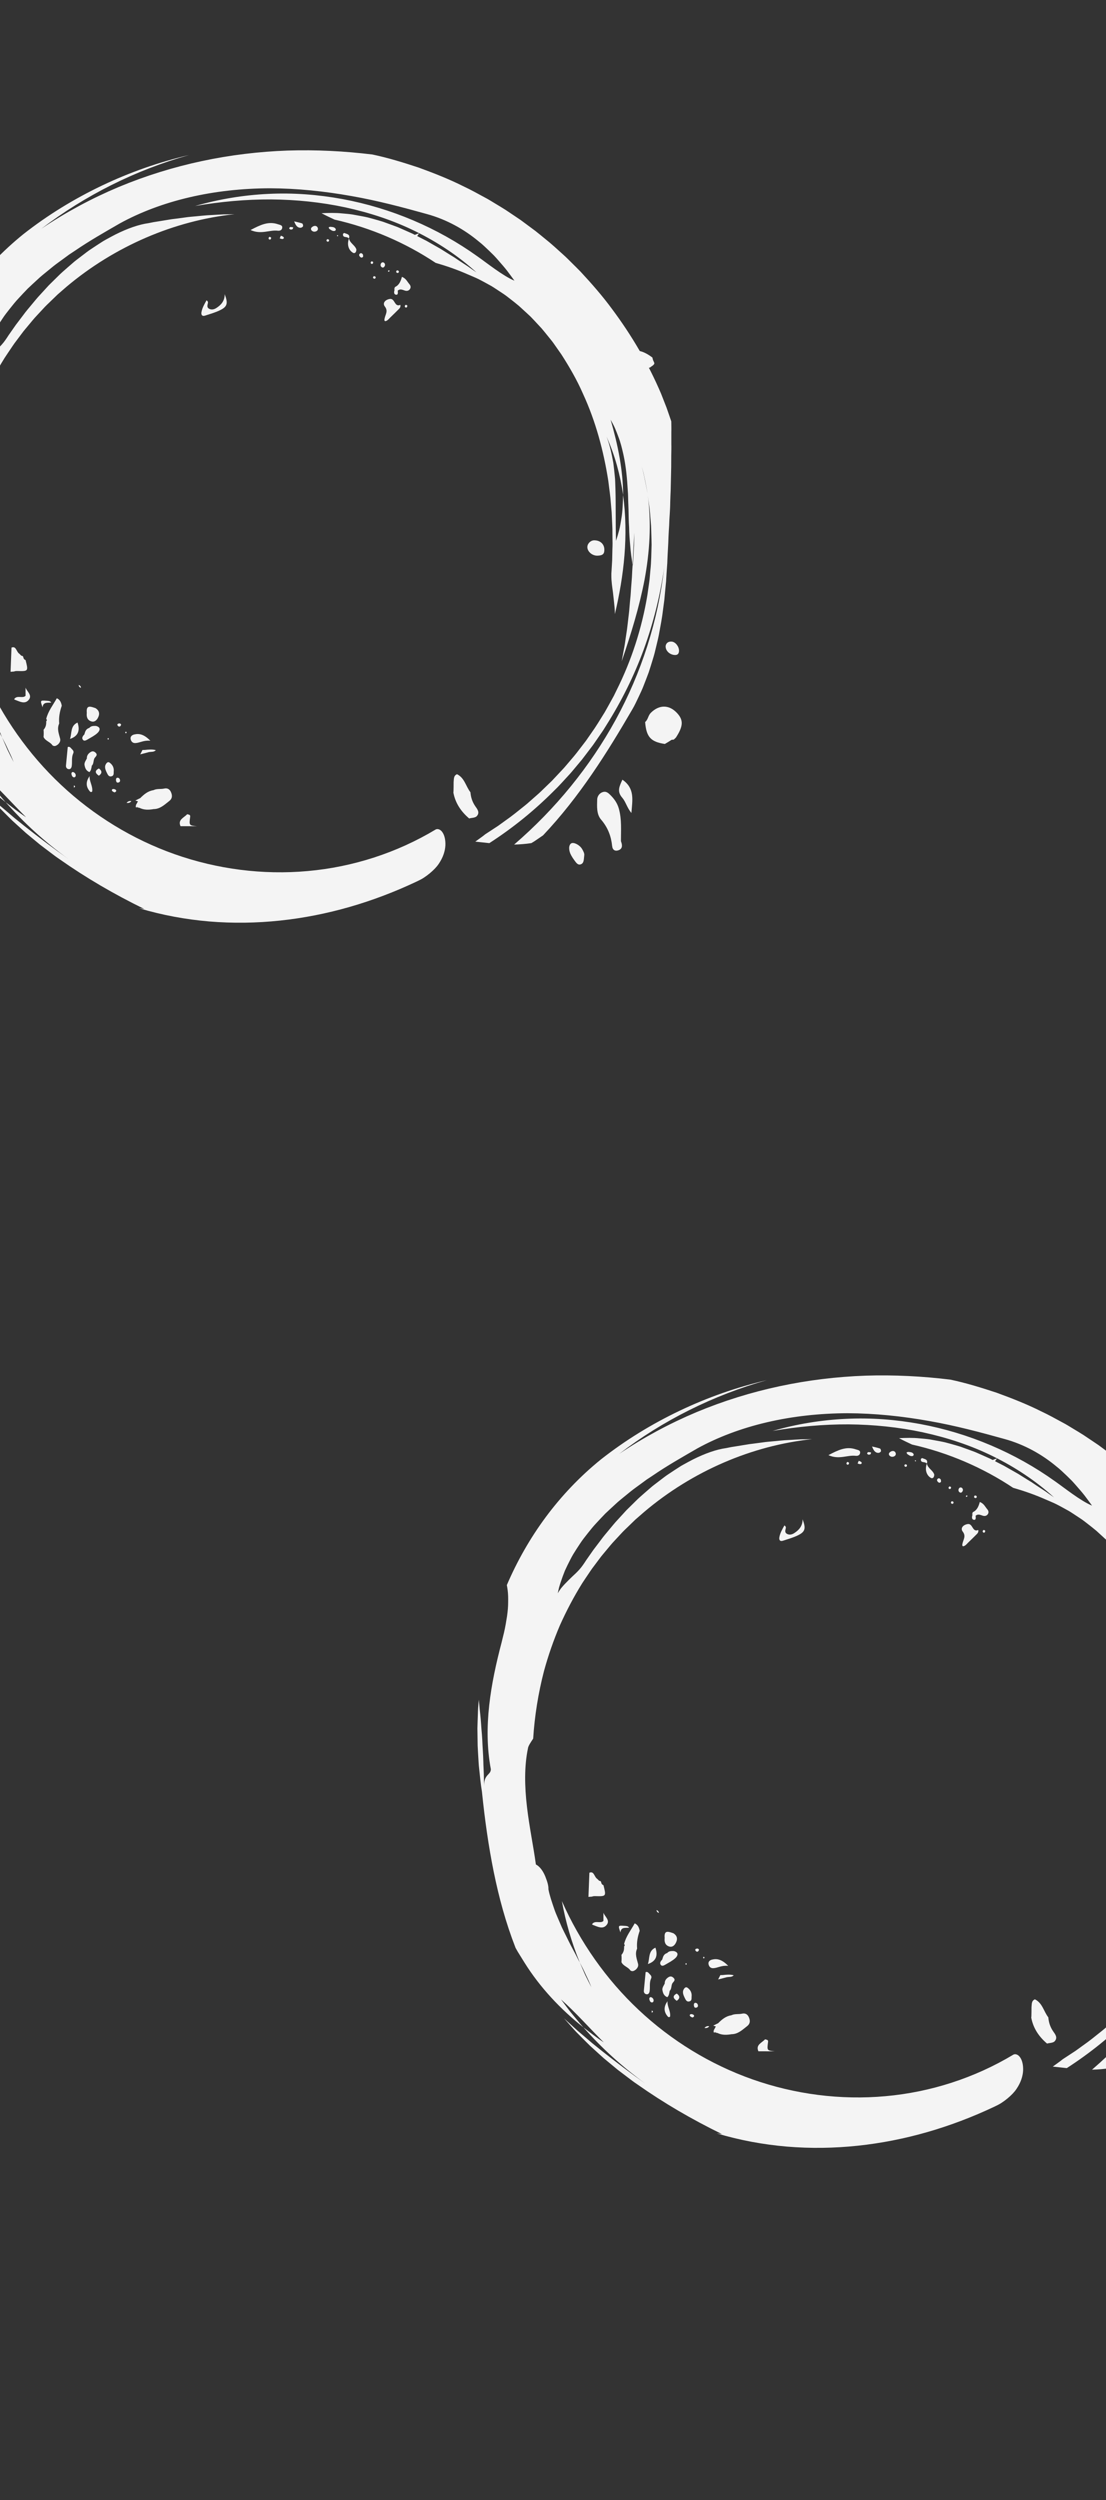 <?xml version="1.0" encoding="utf-8"?>
<!-- Generator: Adobe Illustrator 23.0.3, SVG Export Plug-In . SVG Version: 6.00 Build 0)  -->
<svg version="1.1" id="Laag_1" xmlns="http://www.w3.org/2000/svg" xmlns:xlink="http://www.w3.org/1999/xlink" x="0px" y="0px"
	 viewBox="0 0 400 904" style="enable-background:new 0 0 400 904;" xml:space="preserve">
<rect x="0" y="0" width="400" height="904" fill="#333333" stroke="none"/>
<style type="text/css">
	.st0{fill:#F4F4F4;}
</style>
<path class="st0" d="M163.97,286.6c0.72,3.84,2.78,6.87,5.71,9.36c0.85-0.26,1.8-0.17,2.59-0.68c1.52-1.42,0.29-2.76-0.4-3.78
	c-1.07-1.57-1.58-3.2-1.73-5.02c-1.67-2.13-2.11-5.19-4.86-6.53c-1.31,0.57-1.09,1.79-1.22,2.86c-0.02,1.08,0.01,2.17-0.04,3.25
	C164,286.24,163.99,286.42,163.97,286.6z"/>
<path class="st0" d="M230.77,126.85c-0.28,0.24,1.62,1.3,1.35,1.54c-0.23,0.28-0.47,0.57-0.7,0.85c-0.33,1.34,0.31,2.44,0.89,3.56
	c0.91,0.34,1.84,0.29,2.77,0.11c0.53-0.51,1.41-0.8,1.59-1.53c-0.27-0.96-0.45-0.68-0.71-2.08
	C234.72,128.34,232.65,127.02,230.77,126.85z"/>
<path class="st0" d="M81.26,106.37c0.05,2.33-1.22,3.88-3.07,5.04c-0.8,0.5-1.73,0.71-2.6,0.22c-0.88-0.5-0.54-1.32-0.39-2.09
	c0.08-0.41-0.14-0.73-0.51-0.94c-0.76,1.37-1.57,2.74-1.83,4.3c-0.15,0.9,0.2,1.59,1.3,1.23c1.74-0.57,3.52-1.07,5.17-1.84
	C82.24,110.95,82.56,109.75,81.26,106.37z"/>
<path class="st0" d="M233.32,261.09c0.43,5.4,2.02,7.16,7.13,7.93c0.83-0.49,1.66-0.97,2.46-1.51c0.25-0.03,0.51-0.04,0.76-0.06
	c0.29-0.25,0.55-0.52,0.82-0.79l0-0.01c2.67-4.13,2.74-6.32,0.3-8.89c-2.88-3.04-6.45-2.95-9.42,0
	C234.38,258.76,234.38,260.23,233.32,261.09z"/>
<path class="st0" d="M20.55,252.49c-1.36,2.45-3.17,4.68-3.84,7.49c0.21,0.18,0.28,0.36,0.21,0.54c-0.07,0.18-0.14,0.27-0.21,0.27
	c0.07,1.15-0.15,2.2-0.95,3.08c0.07,0.88,0.07,1.76-0.01,2.63c0.66,1.46,2.41,1.74,3.23,3.02c0.79,0.55,1.41,0.09,2.03-0.36
	c0.52-0.55,0.93-1.15,0.76-1.97c-0.45-1.83-1.26-3.64-0.36-5.56c-0.2-2.22,0.19-4.35,0.93-6.43
	C22.13,254.04,21.74,253.01,20.55,252.49z"/>
<path class="st0" d="M3.82,242.92c0.43-0.03,0.85-0.06,1.28-0.1c0.36-0.15,0.72-0.19,1.12-0.18c4.06,0.11,4.06,0.1,3.02-4l0.05,0.07
	c-0.5-0.18-0.78-0.53-0.86-1.04c-0.06-0.39-0.32-0.55-0.69-0.56c-0.31-0.23-0.55-0.58-0.85-0.79c-0.97-0.69-1.08-2.87-2.73-2.14"/>
<path class="st0" d="M49.89,289.77c-0.26,0.47-0.51,0.95-0.77,1.42c0.24,0.28,0.51,0.53,0.8,0.75l0.25,0.17l0.3,0
	c1.64,0.59,3.39-0.06,5.03,0.46c2.41,0.01,3.98-1.59,5.71-2.92c1.16-0.89,1.13-2.01,0.66-3.14c-0.43-1.04-1.24-1.66-2.48-1.37
	c-1.27,0.29-2.63-0.03-3.85,0.57c-0.21,0.55-0.14,1.21,0.3,1.45c2.6,1.39,0.8,1.75-0.49,2.24c-0.78,0.23-1.55,0.53-2.38,0.61
	c-1.08,0.08-1.03-1.86-2.36-1.33l-0.02-0.04C50.47,289.08,49.85,289.21,49.89,289.77z"/>
<path class="st0" d="M71.2,298.76c-2.86-0.3-2.83-0.29-2.41-3.49c0.09-0.7-0.6-0.72-1.1-0.85c-1.14,1.26-3.48,1.97-2.4,4.33"/>
<path class="st0" d="M55.51,290.37c1.8-0.3,2.63-1.79,3.86-3.21c-1.81,0.56-3.07,0.14-3.81-1.45c-2.06,0.3-3.53,1.56-4.92,2.97
	c0.22,0.27,0.68,0.6,0.63,0.82c-0.4,1.8,0.72,1.73,1.9,1.63C53.76,290.31,54.15,288.85,55.51,290.37z"/>
<path class="st0" d="M23.86,276.81c-0.09,0.68,0.36,1.33,1.13,1.33c0.54,0,0.86-0.51,0.95-1.09c0.24-1.55-0.16-3.17,0.56-4.67
	c0.26-0.54-0.02-1.05-0.42-1.41c-0.45-0.41-0.81-1.17-1.58-0.85"/>
<path class="st0" d="M31.39,257.77c-0.16,1.42,0.16,2.64,1.67,3.1c1.01,0.31,1.79-0.32,2.26-1.13c0.82-1.41,0.74-2.73-0.79-3.68
	C32.87,255.51,31.08,254.71,31.39,257.77z"/>
<path class="st0" d="M54.38,267.85c-2.22-2.24-3.93-2.73-5.85-2.26c-0.75,0.18-1.5,0.72-1.27,1.72c0.19,0.85,0.75,1.43,1.69,1.39
	C50.56,268.63,51.93,267.61,54.38,267.85z"/>
<path class="st0" d="M30.56,265.5c-0.56,0.58-1.13,1.29-0.57,2.02c0.47,0.61,1.22,0.14,1.75-0.17c1.22-0.72,2.54-1.37,3.55-2.33
	c0.9-0.86,1.26-2.06-0.58-2.52c-0.69,0.57-1.72,0-2.38,0.7l0,0C33.6,265.4,30.67,264.37,30.56,265.5z"/>
<path class="st0" d="M25.31,267.2c2.96-0.99,3.71-3.01,2.73-5.93C25.36,262.48,26.06,265.14,25.31,267.2z"/>
<path class="st0" d="M41.15,278.72c0.05-1.28-0.52-2.25-1.53-2.97c-0.37-0.27-0.77-0.14-1.03,0.15c-1.05,1.21-0.49,2.41,0.09,3.61
	c0.35,0.73,0.73,1.48,1.69,1.19C41.38,280.4,41.03,279.44,41.15,278.72z"/>
<path class="st0" d="M9.24,248.65c0,0.92,0,1.84,0,2.94c-1.03,1.13-3.11-0.39-4.13,1.25c0.11,0.07,0.2,0.17,0.32,0.21
	c1.67,0.6,3.55,1.75,4.98,0C11.76,251.37,9.77,250.09,9.24,248.65z"/>
<path class="st0" d="M30.55,276.49c0.18,1.18,0.56,2.22,1.79,2.7c0.67-0.63,0.7-1.51,0.87-2.33c0.28-1.48,0.97-3.25-1.81-2.58
	C31.05,274.99,30.52,275.63,30.55,276.49z"/>
<path class="st0" d="M31.41,274.29c1.92-0.06,1.64,1.42,1.81,2.58c0.82-0.81,0.43-2.11,1.1-2.9c0.6-0.69,1.02-1.15,0.15-1.89
	c-0.78-0.67-1.43-0.39-2.1,0.15C31.71,272.76,31.37,273.44,31.41,274.29z"/>
<path class="st0" d="M32.41,280.63c-1.33,1.88-1.49,3.74,0.12,5.57c0.28,0.28,0.55,0.27,0.82-0.01
	C33.61,284.23,32.27,282.55,32.41,280.63z"/>
<path class="st0" d="M52.35,271.18c-0.27,0-0.55,0.01-0.82,0.01c-0.27,0.53-0.54,1.06-0.81,1.59c1.06-0.28,2.13-0.55,3.19-0.83
	c0.84-0.15,1.78,0.06,2.45-0.7C55.02,270.89,53.69,271.03,52.35,271.18z"/>
<path class="st0" d="M15.39,255.77c0.22-2.08,1.87-1.56,3.14-1.72c-0.39-0.64-1.02-0.61-1.67-0.66
	C14.5,253.22,14.5,253.2,15.39,255.77z"/>
<path class="st0" d="M30.56,265.5c0.51-0.08,1.03-0.13,1.54-0.25c1.9-0.46,0.9-1.28,0.24-2.05
	C31.16,263.52,30.77,264.44,30.56,265.5z"/>
<path class="st0" d="M35.75,280.5c1.25-0.87,1.21-1.75,0.01-2.63C34.08,278.74,34.49,279.62,35.75,280.5z"/>
<path class="st0" d="M25.82,279.8c0.1,0.52,0.25,1.09,0.79,1.26c0.4,0.13,0.76-0.18,0.78-0.63c0.02-0.58-0.34-1.02-0.83-1.22
	C26.17,279.05,25.84,279.3,25.82,279.8z"/>
<path class="st0" d="M55.51,292.58c-1.59-1.09-3.33-0.59-5.03-0.46C52.1,292.94,53.79,292.86,55.51,292.58z"/>
<path class="st0" d="M41.94,282.12c0.1,0.37,0.09,0.99,0.84,0.86c0.39-0.07,0.69-0.37,0.65-0.78c-0.06-0.54-0.38-0.99-0.95-0.98
	C42.07,281.22,41.92,281.63,41.94,282.12z"/>
<path class="st0" d="M42.52,262.33c0.26,0.35,0.59,0.57,0.98,0.26c0.17-0.13,0.35-0.52,0.27-0.65c-0.22-0.37-0.62-0.43-1.02-0.26
	C42.43,261.81,42.36,262.03,42.52,262.33z"/>
<path class="st0" d="M32.33,263.2c0.88,0.06,1.77,0.17,2.38-0.7C33.85,262.49,32.97,262.42,32.33,263.2z"/>
<path class="st0" d="M45.77,290.3c0.69,0.13,1.3,0,1.73-0.61C46.79,289.52,46.24,289.79,45.77,290.3z"/>
<path class="st0" d="M38.9,267.14c0.04,0.1,0.07,0.26,0.13,0.28c0.24,0.06,0.36-0.09,0.29-0.39c-0.02-0.07-0.19-0.16-0.25-0.14
	C39,266.92,38.96,267.05,38.9,267.14z"/>
<path class="st0" d="M49.89,289.77c0.4-0.27,0.71-0.61,0.72-1.13c-0.55,0.28-1.1,0.55-1.66,0.83
	C49.27,289.57,49.58,289.67,49.89,289.77z"/>
<path class="st0" d="M45.43,264.58c-0.04,0.1-0.14,0.22-0.12,0.31c0.08,0.33,0.27,0.37,0.45,0.09c0.05-0.07,0-0.24-0.06-0.33
	C45.66,264.59,45.52,264.6,45.43,264.58z"/>
<path class="st0" d="M28.42,247.68c0.07,0.53,0.35,0.88,0.86,1.04C29.26,248.16,28.94,247.84,28.42,247.68z"/>
<path class="st0" d="M49.92,291.95c-0.27-0.25-0.53-0.5-0.8-0.75c-0.02,0.23-0.03,0.47-0.03,0.7
	C49.37,291.91,49.65,291.93,49.92,291.95z"/>
<path class="st0" d="M26.71,284.79c0.6-0.27,0.56-0.53,0-0.8C26.72,284.25,26.71,284.52,26.71,284.79z"/>
<path class="st0" d="M41.39,286.53c0.55-0.15,0.78-0.5,0.56-0.83c-0.16-0.25-0.62-0.4-0.95-0.4c-0.39,0-0.73,0.31-0.43,0.72
	C40.77,286.27,41.16,286.39,41.39,286.53z"/>
<path class="st0" d="M55.51,290.37c0.21-0.57,0.85-1.17,0.47-1.73c-0.58-0.85-0.98,0.19-1.48,0.3c-1.3,0.29-1.52,1.08-1.33,2.19
	C53.94,290.88,54.73,290.63,55.51,290.37z"/>
<path class="st0" d="M90.61,83.18c3.55-1.86,6.47-3.29,9.95-2.08c0.69,0.24,1.75,0.29,1.48,1.44c-0.17,0.73-0.89,0.97-1.59,0.88
	C97.46,83.06,94.46,84.92,90.61,83.18"/>
<path class="st0" d="M139.08,115.24c0.24-1.45,1.42-2.72,0.11-4.4c-0.95-1.22,0.11-2.48,1.79-2.74c1.91-0.3,1.62,3.09,3.81,2.14
	c0.15,0.57-0.07,1.05-0.45,1.43c-1.09,1.1-2.21,2.18-3.32,3.26C140.32,114.72,139.8,115.64,139.08,115.24z"/>
<path class="st0" d="M142.87,103.78c1.53-0.7,2.08-2.17,2.49-3.67c1.5,0.58,1.94,1.77,2.7,2.64c0.46,0.53,0.63,1.19,0.17,1.82
	c-0.44,0.6-1.09,0.72-1.78,0.51c-0.88-0.27-1.74-0.76-2.61,0.02c-0.5,0.58-0.9,0.6-1.15-0.21l0,0
	C142.77,104.53,142.82,104.15,142.87,103.78z"/>
<path class="st0" d="M126.22,86.21c0.29,1.69,2.06,2.37,2.62,3.85c0.12,0.3-0.01,0.78-0.18,1.09c-0.19,0.34-0.61,0.48-0.99,0.26
	c-1.67-0.97-2.26-3.13-1.43-5.21L126.22,86.21z"/>
<path class="st0" d="M145.88,86.59c1.96-0.35,3.54-1.58,5.69-2.23C149.8,87.13,148.91,87.48,145.88,86.59z"/>
<path class="st0" d="M106.39,80.05c0.97,0.24,1.96,0.42,2.89,0.75c0.21,0.07,0.41,0.71,0.32,0.99c-0.08,0.26-0.55,0.56-0.86,0.57
	C107.41,82.4,106.87,81.27,106.39,80.05z"/>
<path class="st0" d="M112.6,83.22c-0.32-0.59,0.01-0.96,0.45-1.25c0.6-0.4,1.32-0.41,1.72,0.13c0.39,0.54,0.27,1.27-0.48,1.56
	C113.67,83.9,113.05,83.79,112.6,83.22z"/>
<path class="st0" d="M118.85,82.21c0.34-0.12,0.47-0.21,0.58-0.2c0.75,0.08,1.59,0.02,2.01,0.84c0.07,0.13-0.1,0.55-0.25,0.6
	c-0.83,0.3-1.43-0.26-2.06-0.67C119.04,82.73,119.02,82.58,118.85,82.21z"/>
<path class="st0" d="M126.23,86.2c-0.11-0.06-0.23-0.11-0.33-0.19c-0.58-0.52-2,0.06-1.85-1.39c0.02-0.15,0.41-0.42,0.51-0.37
	c0.85,0.39,2.16,0.42,1.65,1.96L126.23,86.2z"/>
<path class="st0" d="M137.79,96.36c-0.22-0.35-0.23-0.89,0.16-1.3c0.29-0.3,0.77-0.26,1.06,0.07c0.4,0.47,0.27,1.01-0.11,1.41
	C138.62,96.85,138.21,96.86,137.79,96.36z"/>
<path class="st0" d="M131.25,92c0.01,0.21,0.19,0.68,0.02,0.88c-0.42,0.51-0.89,0.23-1.21-0.21c-0.25-0.33-0.22-0.73,0.12-0.98
	C130.53,91.43,130.88,91.53,131.25,92z"/>
<path class="st0" d="M142.69,104.89c0.38,0.07,0.76,0.14,1.15,0.21c0.07,0.6,0.18,1.51-0.49,1.48
	C142.44,106.55,142.41,105.66,142.69,104.89z"/>
<path class="st0" d="M143.52,97.76c0.21,0.05,0.52,0.03,0.62,0.17c0.26,0.36,0.09,0.71-0.32,0.79c-0.16,0.03-0.48-0.19-0.55-0.36
	C143.22,98.2,143.43,97.96,143.52,97.76z"/>
<path class="st0" d="M134.97,94.73c-0.05,0.2-0.03,0.5-0.16,0.59c-0.35,0.24-0.68,0.09-0.76-0.3c-0.03-0.15,0.18-0.46,0.35-0.52
	C134.54,94.44,134.77,94.64,134.97,94.73z"/>
<path class="st0" d="M135.1,99.89c0.21,0.02,0.51-0.03,0.61,0.09c0.29,0.34,0.16,0.69-0.24,0.81c-0.15,0.05-0.47-0.15-0.55-0.32
	C134.86,100.34,135.03,100.09,135.1,99.89z"/>
<path class="st0" d="M106.05,82.21c-0.1,0.28-0.11,0.59-0.24,0.65c-0.45,0.22-0.94,0.25-1.21-0.28c-0.04-0.08,0.23-0.47,0.39-0.49
	C105.33,82.06,105.68,82.17,106.05,82.21z"/>
<path class="st0" d="M147.32,110.48c-0.05,0.21-0.03,0.51-0.16,0.61c-0.36,0.26-0.69,0.09-0.77-0.32c-0.03-0.16,0.18-0.47,0.35-0.54
	C146.89,110.18,147.13,110.39,147.32,110.48z"/>
<path class="st0" d="M98.09,85.95c-0.07,0.2-0.08,0.51-0.22,0.59c-0.37,0.21-0.7,0.04-0.74-0.38c-0.02-0.17,0.21-0.48,0.38-0.52
	C97.67,85.61,97.89,85.84,98.09,85.95z"/>
<path class="st0" d="M101.58,85.22c0.25,0.12,0.64,0.21,0.9,0.45c0.37,0.35,0.11,0.7-0.27,0.76c-0.33,0.05-0.7-0.14-1.05-0.23
	C101.25,86,101.34,85.79,101.58,85.22z"/>
<path class="st0" d="M119,86.67c-0.02,0.2,0.03,0.49-0.09,0.58c-0.34,0.28-0.68,0.15-0.83-0.23c-0.05-0.12,0.14-0.47,0.28-0.52
	C118.54,86.46,118.78,86.61,119,86.67z"/>
<path class="st0" d="M139.08,115.24c0.62-0.26,1.22-0.67,1.95-0.31c-0.35,0.33-0.65,0.72-1.05,0.96
	C139.24,116.34,138.87,116.15,139.08,115.24z"/>
<path class="st0" d="M122.32,85.22c-0.07,0.08-0.15,0.25-0.19,0.23c-0.11-0.03-0.2-0.13-0.29-0.21c0.07-0.08,0.16-0.25,0.19-0.23
	C122.13,85.05,122.22,85.15,122.32,85.22z"/>
<path class="st0" d="M140.91,97.92c-0.06,0.09-0.1,0.24-0.18,0.28c-0.33,0.13-0.47,0-0.34-0.31c0.03-0.08,0.2-0.14,0.31-0.15
	C140.76,97.74,140.83,97.86,140.91,97.92z"/>
<path class="st0" d="M142.87,103.78c-0.06,0.37-0.12,0.75-0.18,1.12C142.53,104.49,142.59,104.12,142.87,103.78z"/>
<path class="st0" d="M224.57,304.18c-0.01-3.93,0.33-7.87-0.75-11.75c-0.56-2.01-1.64-3.53-3.07-4.95
	c-0.81-0.81-1.57-1.44-2.74-1.07c-1.28,0.41-2,1.57-2.03,2.7c-0.06,2.49-0.28,5.29,1.4,7.25c2.43,2.82,3.64,5.96,4.01,9.55
	C221.8,304.11,224.33,306.25,224.57,304.18z"/>
<path class="st0" d="M211.3,309.32c0.12-0.68-0.31-1.52-0.78-2.32c-0.88-1.49-3.04-2.58-3.94-2.03c-0.98,0.6-0.98,2.62,0.01,4.35
	c0.33,0.58,0.68,1.15,1.08,1.68c0.64,0.83,1.28,2.03,2.5,1.49C211.25,312.01,211.12,310.68,211.3,309.32z"/>
<path class="st0" d="M218.57,198.62c-0.06-1.95-1.58-3.28-3.72-3.24c-1.33,0.02-2.53,1.31-2.42,2.62c0.13,1.61,1.87,3,3.68,2.93
	C218.01,200.87,218.63,200.29,218.57,198.62z"/>
<path class="st0" d="M240.74,233.54c-0.13,1.6,1.24,3.03,2.96,3.28c1.09,0.16,1.81-0.19,1.87-1.38c0.09-1.56-1.24-3.32-2.64-3.44
	C241.72,231.91,240.95,232.48,240.74,233.54z"/>
<path class="st0" d="M224.57,304.18c-0.48,0.18-1.18,0.67-1.39,0.5c-1.94-1.47-1.63,0.18-1.78,1.22c0.12,1.56,1.17,2,2.38,1.52
	C225.29,306.8,225.05,305.45,224.57,304.18z"/>
<path class="st0" d="M228.36,293.98c0.31-4.53,1.39-8.83-3.26-12.05c-1.06,2.36-2.07,4.22-0.07,6.51
	C226.33,289.94,226.77,292.1,228.36,293.98z"/>
<path id="XMLID_47_" class="st0" d="M240.22,205.2c-2.22,19.35-8.25,38.05-17.52,55.01c-9.3,16.96-21.73,32.24-36.76,45.19
	c2.06-0.06,4.12-0.21,6.23-0.53c0.36-0.22,0.73-0.43,1.09-0.66l1.05-0.71c0.7-0.48,1.4-0.96,2.1-1.44
	c6.58-6.96,12.39-14.45,17.66-22.12c5.28-7.68,10.02-15.53,14.61-23.42c0.84-1.41,1.51-2.9,2.22-4.37c0.69-1.48,1.41-2.94,1.97-4.46
	c0.59-1.51,1.17-3.01,1.73-4.52c0.51-1.52,0.97-3.06,1.44-4.58c0.23-0.76,0.47-1.52,0.67-2.29c0.19-0.77,0.38-1.54,0.56-2.31
	c0.36-1.54,0.76-3.05,1.05-4.59c0.56-3.07,1.16-6.1,1.5-9.13c0.1-0.75,0.2-1.51,0.3-2.26l0.15-1.12l0.1-1.13
	c0.14-1.49,0.28-2.98,0.42-4.45l0.11-1.1l0.06-1.1c0.05-0.73,0.09-1.46,0.14-2.19c0.05-0.73,0.1-1.45,0.15-2.17l0.08-1.08l0.04-1.08
	c0.1-2.87,0.34-5.69,0.4-8.47c0.06-1.39,0.15-2.77,0.24-4.15c0.04-1.37,0.11-2.73,0.21-4.09l0.12-2.13
	c0.04-0.71,0.04-1.42,0.06-2.13c0.04-1.42,0.09-2.84,0.16-4.26c0.07-2.86,0.13-5.7,0.19-8.48c0-1.4,0-2.8,0.02-4.2
	c0.02-1.4,0.07-2.79,0.03-4.16c-0.01-1.37-0.01-2.74,0-4.11c0-0.68,0.03-1.37,0.01-2.04c-0.01-0.67-0.02-1.34-0.03-2
	c-0.58-1.68-1.14-3.37-1.74-5.03c-0.64-1.65-1.29-3.29-1.93-4.93c-4.65-10.95-10.68-21.19-17.74-30.65
	c-3.49-4.76-7.39-9.2-11.39-13.51c-1.02-1.06-2.08-2.08-3.12-3.12c-1.05-1.03-2.06-2.09-3.17-3.06c-2.18-1.97-4.33-3.97-6.64-5.79
	c-1.14-0.92-2.26-1.87-3.42-2.77l-3.53-2.62l-1.77-1.31l-1.82-1.23l-3.64-2.44c-1.23-0.79-2.49-1.53-3.74-2.29
	c-1.25-0.75-2.48-1.54-3.78-2.21c-2.57-1.39-5.11-2.82-7.76-4.05c-5.21-2.62-10.65-4.74-16.11-6.74
	c-5.52-1.83-11.09-3.55-16.78-4.75c-10.08-1.23-20.34-1.76-30.67-1.43c-10.33,0.37-20.72,1.61-30.98,3.8
	c-10.26,2.18-20.4,5.32-30.17,9.4c-9.75,4.1-19.14,9.15-27.95,15.09C22.9,76.66,31.4,71.37,40.33,66.9
	c8.93-4.47,18.33-8.11,28.04-10.84c-10.85,2.53-21.42,6.24-31.48,11.04C26.83,71.9,17.22,77.77,8.38,84.73
	c-7.6,6.15-14.28,13.21-19.96,20.87c-5.68,7.67-10.36,15.94-14.06,24.56c0.25,1.2,0.41,2.5,0.47,3.92c0.03,0.71,0.02,1.44,0.01,2.22
	c0,0.78-0.03,1.6-0.1,2.44c-0.07,0.85-0.17,1.73-0.3,2.65c-0.15,0.91-0.31,1.87-0.48,2.9c-0.18,1.02-0.39,2.07-0.65,3.18
	c-0.25,1.1-0.58,2.24-0.85,3.47c-1.98,7.53-3.63,15.04-4.47,22.68c-0.84,7.63-0.86,15.4,0.59,23.12c0,2.12-2.5,1.73-2.46,6.06
	c-0.06-1.51-0.03-2.99-0.09-4.43c-0.03-1.44-0.15-2.86-0.16-4.24c-0.06-2.77-0.3-5.43-0.39-8c-0.07-1.28-0.17-2.55-0.29-3.79
	c-0.09-1.24-0.16-2.46-0.27-3.67c-0.1-1.21-0.23-2.4-0.37-3.58c-0.09-1.17-0.2-2.33-0.33-3.48c-0.1,1.38-0.25,2.75-0.3,4.14
	c-0.04,1.38-0.09,2.76-0.14,4.15l-0.06,2.07l0.03,2.08c0.02,1.38,0.04,2.77,0.06,4.16c0.05,1.39,0.16,2.78,0.23,4.16
	c0.1,1.39,0.13,2.78,0.31,4.16c0.31,2.78,0.54,5.55,1.01,8.32c1.05,10.33,2.4,19.78,4.27,29.04c1.89,9.24,4.32,18.3,7.89,27.45
	l0.78,1.38c0.26,0.45,0.55,0.9,0.83,1.34c0.55,0.89,1.11,1.79,1.67,2.69c5.56,8.89,12.96,16.77,21.24,23.34
	c-1.4-1.58-2.72-3.24-4.1-4.89c-0.7-0.81-1.34-1.69-2-2.57c-0.65-0.88-1.31-1.76-1.98-2.65c5.2,4.58,10.87,10.98,15.47,15.53
	c-2.56-1.67-4.95-3.57-7.39-5.43c6.73,7.57,13.94,14.18,22.7,20.54c-5.36-3.78-10.64-7.8-15.71-11.78c-1.26-1.01-2.51-2.01-3.74-3
	c-1.21-1.03-2.4-2.05-3.57-3.05c-0.59-0.5-1.18-1-1.76-1.49c-0.56-0.51-1.12-1.02-1.67-1.52c-1.11-1.01-2.2-2-3.26-2.97
	c1.02,1.15,2.04,2.29,3.06,3.43c0.51,0.56,1,1.14,1.54,1.68c0.53,0.54,1.07,1.08,1.6,1.61c1.07,1.07,2.12,2.14,3.19,3.18
	c1.11,1.01,2.21,2.01,3.31,3.01l1.65,1.49l1.71,1.42c1.14,0.94,2.28,1.88,3.41,2.82c1.17,0.89,2.34,1.77,3.51,2.66
	c1.17,0.89,2.33,1.78,3.55,2.59c9.57,6.74,19.64,12.61,30.6,17.97c-0.63-0.09-1.27-0.18-1.89-0.26c8.33,2.49,16.85,4.06,25.4,4.79
	c8.56,0.71,17.14,0.58,25.63-0.32c17-1.8,33.58-6.65,49.34-14.09c0.95-0.45,1.85-0.89,2.65-1.42c0.8-0.53,1.53-1.07,2.19-1.62
	c1.32-1.11,2.4-2.2,3.2-3.39c1.61-2.36,2.29-4.66,2.4-6.62c0.09-1.95-0.31-3.66-1.01-4.7c-0.34-0.53-0.75-0.9-1.19-1.09
	c-0.44-0.18-0.86-0.22-1.29-0.02c-14.06,8.46-30.02,13.59-46.28,15.04c-16.26,1.48-32.79-0.68-48.11-6.08
	c-15.32-5.41-29.4-14.06-41.16-25.12c-11.77-11.05-21.2-24.52-27.77-39.34c1.34,7.37,3.45,14.82,6.47,22.18
	c0.8,1.49,1.55,2.99,2.22,4.5c0.73,1.48,1.4,2.95,1.98,4.46c-0.76-1.5-1.53-2.96-2.24-4.45c-0.66-1.51-1.31-3.01-1.96-4.51
	c-0.56-0.99-1.05-2.05-1.6-3.09c-0.54-1.04-1.09-2.08-1.66-3.12c-0.56-1.05-1.06-2.14-1.6-3.21c-0.53-1.08-1.1-2.15-1.61-3.26
	c-0.48-1.12-0.97-2.23-1.45-3.36c-0.48-1.12-0.97-2.24-1.35-3.41c-0.79-2.33-1.61-4.63-2.07-7.04c0.04-0.5-0.04-1.21-0.25-2.02
	c-0.2-0.81-0.54-1.7-0.89-2.61c-0.74-1.8-1.89-3.54-3.39-4.31c-0.91-6.68-2.41-13.75-3.24-20.98c-0.84-7.2-0.99-14.54,0.38-21.04
	c0.09-0.78,0.91-2.05,1.88-3.48c0.52-8.2,1.83-16.4,3.92-24.47c1.54-5.62,3.45-11.11,5.72-16.44c2.37-5.29,5.06-10.41,8.11-15.3
	c0.78-1.21,1.6-2.39,2.4-3.59c0.41-0.59,0.79-1.2,1.22-1.78l1.29-1.72l1.29-1.72c0.43-0.58,0.86-1.15,1.33-1.69
	c0.92-1.1,1.84-2.2,2.75-3.3c0.45-0.56,0.95-1.07,1.43-1.6l1.46-1.57l1.46-1.57c0.49-0.52,1.02-1,1.53-1.5
	c1.03-0.99,2.05-1.98,3.07-2.97c1.07-0.93,2.15-1.87,3.22-2.8C41.47,89.05,62.98,79.77,84.8,77.46c-1.34,0.02-2.67,0.04-3.99,0.06
	c-1.33,0.05-2.64,0.15-3.97,0.22c-2.66,0.09-5.25,0.44-7.87,0.65c-1.31,0.11-2.58,0.34-3.87,0.49c-0.65,0.08-1.29,0.16-1.93,0.25
	c-0.65,0.07-1.29,0.16-1.92,0.27c-1.28,0.21-2.54,0.41-3.79,0.62c-0.63,0.1-1.27,0.19-1.89,0.3c-0.62,0.12-1.24,0.24-1.86,0.37
	c-3.43,0.47-7.56,1.89-12,4.12c-1.1,0.57-2.24,1.18-3.39,1.82c-0.29,0.16-0.58,0.32-0.87,0.49c-0.28,0.18-0.57,0.36-0.85,0.54
	c-0.57,0.37-1.15,0.74-1.73,1.12c-0.58,0.38-1.16,0.77-1.75,1.16c-0.59,0.39-1.19,0.78-1.76,1.23c-1.15,0.88-2.31,1.77-3.5,2.67
	c-0.29,0.23-0.59,0.46-0.88,0.69c-0.28,0.24-0.57,0.49-0.86,0.74c-0.57,0.5-1.14,0.99-1.72,1.49c-1.14,1.01-2.32,2-3.41,3.11
	c-1.1,1.08-2.22,2.18-3.33,3.28c-1.06,1.15-2.12,2.31-3.18,3.47c-1.08,1.13-2.05,2.38-3.06,3.57c-1,1.21-2.02,2.38-2.93,3.64
	c-0.94,1.23-1.87,2.46-2.79,3.68c-0.87,1.25-1.74,2.49-2.6,3.72c-0.82,1.28-1.58,2.39-2.44,3.35c-0.84,0.96-1.76,1.79-2.66,2.63
	c-0.88,0.86-1.77,1.71-2.66,2.66c-0.45,0.47-0.89,0.98-1.32,1.51c-0.42,0.55-0.81,1.15-1.2,1.8c0.14-0.68,0.29-1.37,0.46-2.06
	c0.19-0.67,0.41-1.35,0.63-2.02c0.45-1.35,0.94-2.71,1.49-4.07c0.6-1.32,1.25-2.65,1.94-3.98c0.35-0.66,0.68-1.34,1.08-1.98
	c0.4-0.64,0.8-1.28,1.21-1.93c0.42-0.64,0.84-1.28,1.26-1.92c0.43-0.64,0.86-1.29,1.34-1.89c0.95-1.23,1.92-2.46,2.92-3.68
	c1-1.22,2.12-2.35,3.2-3.53c0.55-0.58,1.1-1.16,1.66-1.74c0.59-0.55,1.17-1.1,1.76-1.65c0.59-0.55,1.18-1.09,1.78-1.64
	c0.6-0.55,1.18-1.1,1.82-1.61c1.26-1.02,2.51-2.05,3.77-3.08c1.26-1.02,2.61-1.94,3.91-2.91l1.96-1.44l2.03-1.34
	c5.33-3.66,10.91-6.81,16.29-9.92c7.24-3.99,15.83-7.26,25.1-9.42c9.27-2.18,19.21-3.26,29.16-3.29c9.96,0.03,19.92,1.1,29.46,2.8
	c9.57,1.67,18.69,4.11,27.33,6.52c7.16,1.96,13.54,5.55,18.78,9.93c1.35,1.03,2.55,2.24,3.76,3.37c0.59,0.58,1.18,1.16,1.76,1.73
	c0.57,0.59,1.1,1.21,1.63,1.81c1.06,1.22,2.1,2.39,3.05,3.61c0.94,1.24,1.84,2.46,2.7,3.65c-4.14-1.69-10.2-6.58-13.45-8.84
	c-14.38-10.29-31.15-17.41-48.75-20.68c-8.8-1.62-17.8-2.31-26.78-1.87C88.14,70.53,79.2,72,70.56,74.49
	c9.23-1.58,18.4-2.42,27.49-2.38c9.09,0.08,18.09,1,26.86,2.88c8.76,1.9,17.32,4.7,25.33,8.65c8.01,3.93,15.5,8.9,22.1,14.87
	c-1.08-0.73-2.15-1.48-3.2-2.23c-1.09-0.71-2.17-1.42-3.25-2.13l-1.61-1.09l-1.65-1.01c-1.1-0.69-2.19-1.37-3.29-2.06
	c-1.12-0.64-2.24-1.28-3.36-1.91l-1.68-0.96l-1.72-0.88c-1.15-0.59-2.29-1.17-3.43-1.76c-1.17-0.52-2.34-1.04-3.51-1.56l-1.76-0.77
	l-1.79-0.67c-1.2-0.43-2.39-0.87-3.59-1.3c-1.21-0.38-2.43-0.72-3.65-1.06l-1.83-0.49c-0.61-0.16-1.23-0.26-1.85-0.39
	c-1.23-0.24-2.47-0.47-3.7-0.68c-1.24-0.19-2.49-0.28-3.73-0.39c-2.48-0.26-4.98-0.18-7.45-0.07c1.54,0.83,3.11,1.57,4.7,2.31
	c13.22,2.98,25.66,8.38,36.56,15.64c3.93,1.14,7.83,2.48,11.59,4.15c1.07,0.45,2.15,0.91,3.24,1.4c1.08,0.49,2.11,1.08,3.17,1.64
	c0.53,0.29,1.05,0.58,1.58,0.87c0.53,0.29,1.06,0.59,1.56,0.93c1.02,0.66,2.04,1.33,3.07,2.02c1.04,0.67,2.01,1.44,2.99,2.21
	c0.98,0.77,1.98,1.54,2.94,2.36c0.93,0.85,1.87,1.71,2.81,2.57c0.47,0.44,0.94,0.87,1.41,1.31c0.44,0.47,0.88,0.93,1.33,1.4
	c0.88,0.95,1.76,1.9,2.65,2.85c0.84,0.99,1.66,2.02,2.49,3.04c0.41,0.51,0.83,1.03,1.24,1.54c0.41,0.52,0.78,1.07,1.16,1.61
	c0.76,1.08,1.53,2.17,2.29,3.27c2.88,4.5,5.61,9.19,7.79,14.2c4.58,9.92,7.46,20.69,9.15,31.53c0.31,2.73,0.76,5.44,0.93,8.18
	l0.18,2.05c0.07,0.68,0.13,1.36,0.14,2.05l0.19,4.1c0.05,0.68,0.04,1.36,0.04,2.04l0.02,2.05l0.03,2.04
	c0.01,0.68-0.03,1.36-0.05,2.04c-0.03,1.36-0.06,2.72-0.09,4.07c-0.08,1.36-0.16,2.71-0.24,4.06c-0.05,0.44-0.06,0.92-0.05,1.42
	c0,0.5,0,1.03,0.04,1.59c0.07,1.12,0.22,2.35,0.41,3.67c0.2,1.32,0.31,2.72,0.49,4.19c0.08,0.74,0.15,1.49,0.23,2.25
	c0.07,0.76,0.07,1.52,0.1,2.3c1.66-7.01,2.89-14.11,3.47-21.32c0.57-7.2,0.49-14.5-0.51-21.74c-0.09,2.96-0.14,5.83-0.63,8.61
	c-0.23,1.39-0.42,2.75-0.77,4.08c-0.35,1.33-0.73,2.63-1.15,3.89c-0.2-6.66-0.03-12.7-0.21-18.86l-0.08-2.31l-0.05-1.16l-0.11-1.15
	c-0.15-1.54-0.32-3.1-0.52-4.67c-0.56-3.11-1.21-6.31-2.43-9.49c3.01,6.73,4.94,13.85,5.97,21.05c-0.02-8.85-1.88-18.15-4.53-27.22
	c0.56,1.01,1.13,2.02,1.58,3.06c0.45,1.05,0.86,2.1,1.25,3.16c0.82,2.11,1.33,4.29,1.82,6.46c0.95,4.35,1.33,8.76,1.58,13.14
	c0.1,1.09,0.09,2.19,0.13,3.29c0.03,1.1,0.07,2.19,0.12,3.28c0.05,2.19,0.06,4.39,0.22,6.58c0.03,2.21,0.2,4.42,0.41,6.67
	c0.08,1.12,0.19,2.26,0.34,3.41c0.17,1.15,0.33,2.31,0.5,3.48c0.2-3.89,0.4-7.81,0.6-11.67c-0.04,1.99,0.02,3.98-0.14,5.96
	l-0.17,2.98c-0.03,0.5-0.05,0.99-0.09,1.49l-0.16,1.48c-0.01-0.07-0.02-0.17-0.03-0.24c-0.1,1.49-0.18,2.98-0.25,4.47
	c-0.12,1.49-0.24,2.97-0.34,4.46c-0.06,0.74-0.07,1.49-0.15,2.23c-0.07,0.74-0.14,1.48-0.22,2.21c-0.07,0.74-0.13,1.48-0.19,2.21
	c-0.06,0.74-0.12,1.48-0.22,2.2c-0.17,1.47-0.34,2.93-0.51,4.37c-0.16,1.46-0.42,2.88-0.62,4.31c-0.1,0.72-0.2,1.43-0.31,2.14
	c-0.1,0.71-0.25,1.4-0.38,2.1c-0.26,1.4-0.51,2.79-0.76,4.16c3.4-9.98,6.37-19.61,8.28-29.57c1.83-9.94,2.55-20.22,1.12-30.73
	l-0.2-1.3l-0.26-1.29l-0.52-2.58c-0.18-0.86-0.34-1.71-0.54-2.56c-0.22-0.84-0.44-1.69-0.67-2.53c0.24,0.85,0.48,1.71,0.72,2.55
	c0.2,0.86,0.38,1.72,0.55,2.57c0.17,0.86,0.34,1.71,0.5,2.57l0.24,1.28l0.17,1.29l0.64,4.51c0.2,1.51,0.29,3.02,0.42,4.54l0.18,2.27
	c0.05,0.76,0.05,1.52,0.08,2.28c0.04,1.52,0.09,3.04,0.11,4.56c-0.1,3.04-0.1,6.09-0.43,9.11l-0.2,2.27l-0.1,1.14l-0.15,1.13
	l-0.64,4.51c-1.99,11.99-5.75,23.66-11.16,34.44l-0.99,2.03l-1.09,1.98c-0.74,1.31-1.44,2.64-2.2,3.94
	c-1.6,2.55-3.12,5.13-4.88,7.57l-1.28,1.84l-0.64,0.92l-0.68,0.89l-2.73,3.55c-0.92,1.17-1.92,2.29-2.87,3.43l-1.45,1.7
	c-0.49,0.56-1.01,1.09-1.52,1.64l-3.05,3.25l-3.2,3.09c-0.54,0.51-1.05,1.05-1.61,1.53l-1.67,1.47c-1.12,0.96-2.19,1.98-3.35,2.9
	c-2.31,1.84-4.58,3.72-7,5.39l-1.78,1.29l-0.89,0.64l-0.92,0.6l-3.68,2.41c-0.57,0.48-1.17,0.91-1.78,1.35
	c-0.6,0.44-1.21,0.88-1.82,1.31c1.73,0.19,3.45,0.37,5.07,0.55c8.39-5.41,16.25-11.76,23.38-18.92c1.83-1.74,3.48-3.66,5.21-5.51
	c0.88-0.91,1.66-1.91,2.48-2.87l2.44-2.92l2.31-3.03c0.75-1.02,1.57-2,2.27-3.06l2.16-3.14c0.35-0.53,0.74-1.04,1.07-1.58l1.01-1.62
	c5.43-8.6,10.01-17.79,13.52-27.38C236.29,225.29,238.78,215.32,240.22,205.2"/>
<path class="st0" d="M372.97,729.6c0.72,3.84,2.78,6.87,5.71,9.36c0.85-0.26,1.8-0.17,2.59-0.68c1.52-1.42,0.29-2.76-0.4-3.78
	c-1.07-1.57-1.58-3.2-1.73-5.02c-1.67-2.13-2.11-5.19-4.86-6.53c-1.31,0.57-1.09,1.79-1.22,2.86c-0.02,1.08,0.01,2.17-0.04,3.25
	C373,729.24,372.99,729.42,372.97,729.6z"/>
<path class="st0" d="M439.77,569.85c-0.28,0.24,1.62,1.3,1.35,1.54c-0.23,0.28-0.47,0.57-0.7,0.85c-0.33,1.34,0.31,2.44,0.89,3.56
	c0.91,0.34,1.84,0.29,2.77,0.11c0.53-0.51,1.41-0.8,1.59-1.53c-0.27-0.96-0.45-0.68-0.71-2.08
	C443.72,571.34,441.65,570.02,439.77,569.85z"/>
<path class="st0" d="M290.26,549.37c0.05,2.33-1.22,3.88-3.07,5.04c-0.8,0.5-1.73,0.71-2.6,0.22c-0.88-0.5-0.54-1.32-0.39-2.09
	c0.08-0.41-0.14-0.73-0.51-0.94c-0.76,1.37-1.57,2.74-1.83,4.3c-0.15,0.9,0.2,1.59,1.3,1.23c1.74-0.57,3.52-1.07,5.17-1.84
	C291.24,553.95,291.56,552.75,290.26,549.37z"/>
<path class="st0" d="M442.32,704.09c0.43,5.4,2.02,7.16,7.13,7.93c0.83-0.49,1.66-0.97,2.46-1.51c0.25-0.03,0.51-0.04,0.76-0.06
	c0.29-0.25,0.55-0.52,0.82-0.79l0-0.01c2.67-4.13,2.74-6.32,0.3-8.89c-2.88-3.04-6.45-2.95-9.42,0
	C443.38,701.76,443.38,703.23,442.32,704.09z"/>
<path class="st0" d="M229.55,695.49c-1.36,2.45-3.17,4.68-3.84,7.49c0.21,0.18,0.28,0.36,0.21,0.54c-0.07,0.18-0.14,0.27-0.21,0.27
	c0.07,1.15-0.15,2.2-0.95,3.08c0.07,0.88,0.07,1.76-0.01,2.63c0.66,1.46,2.41,1.74,3.24,3.02c0.79,0.55,1.41,0.09,2.03-0.36
	c0.52-0.55,0.93-1.15,0.76-1.97c-0.45-1.83-1.26-3.64-0.36-5.56c-0.2-2.22,0.19-4.35,0.93-6.43
	C231.13,697.04,230.74,696.01,229.55,695.49z"/>
<path class="st0" d="M212.82,685.92c0.43-0.03,0.85-0.06,1.28-0.1c0.36-0.15,0.72-0.19,1.12-0.18c4.06,0.11,4.06,0.1,3.02-4
	l0.05,0.07c-0.5-0.18-0.78-0.53-0.86-1.04c-0.06-0.39-0.32-0.55-0.69-0.56c-0.31-0.23-0.55-0.58-0.85-0.79
	c-0.97-0.69-1.08-2.87-2.73-2.14"/>
<path class="st0" d="M258.89,732.77c-0.26,0.47-0.51,0.95-0.77,1.42c0.24,0.28,0.51,0.53,0.8,0.75l0.25,0.17l0.3,0
	c1.64,0.59,3.39-0.06,5.03,0.46c2.41,0.01,3.98-1.59,5.71-2.92c1.16-0.89,1.13-2.01,0.66-3.14c-0.43-1.04-1.24-1.66-2.48-1.37
	c-1.27,0.29-2.63-0.03-3.85,0.57c-0.21,0.55-0.14,1.21,0.3,1.45c2.6,1.39,0.8,1.75-0.49,2.24c-0.78,0.23-1.55,0.53-2.38,0.61
	c-1.08,0.08-1.03-1.86-2.36-1.33l-0.02-0.04C259.47,732.08,258.85,732.21,258.89,732.77z"/>
<path class="st0" d="M280.2,741.76c-2.86-0.3-2.83-0.29-2.41-3.49c0.09-0.7-0.6-0.72-1.1-0.85c-1.14,1.26-3.48,1.97-2.4,4.33"/>
<path class="st0" d="M264.51,733.37c1.8-0.3,2.63-1.79,3.86-3.21c-1.81,0.56-3.07,0.14-3.81-1.45c-2.06,0.3-3.53,1.56-4.92,2.97
	c0.22,0.27,0.68,0.6,0.63,0.82c-0.4,1.8,0.72,1.73,1.9,1.63C262.76,733.31,263.15,731.85,264.51,733.37z"/>
<path class="st0" d="M232.86,719.81c-0.09,0.68,0.36,1.33,1.13,1.33c0.54,0,0.86-0.51,0.95-1.09c0.24-1.55-0.16-3.17,0.56-4.67
	c0.26-0.54-0.02-1.05-0.42-1.41c-0.45-0.41-0.81-1.17-1.58-0.85"/>
<path class="st0" d="M240.39,700.77c-0.16,1.42,0.16,2.64,1.67,3.1c1.01,0.31,1.79-0.32,2.26-1.13c0.82-1.41,0.74-2.73-0.79-3.68
	C241.87,698.51,240.08,697.71,240.39,700.77z"/>
<path class="st0" d="M263.38,710.85c-2.22-2.24-3.93-2.73-5.85-2.26c-0.75,0.18-1.5,0.72-1.27,1.72c0.19,0.85,0.75,1.42,1.69,1.39
	C259.56,711.63,260.93,710.61,263.38,710.85z"/>
<path class="st0" d="M239.56,708.5c-0.56,0.58-1.13,1.29-0.57,2.02c0.47,0.61,1.22,0.14,1.75-0.17c1.22-0.72,2.54-1.37,3.55-2.33
	c0.9-0.86,1.26-2.06-0.58-2.52c-0.69,0.57-1.72,0-2.38,0.7l0,0C242.6,708.4,239.67,707.37,239.56,708.5z"/>
<path class="st0" d="M234.31,710.2c2.96-0.99,3.71-3.01,2.73-5.93C234.36,705.48,235.06,708.14,234.31,710.2z"/>
<path class="st0" d="M250.15,721.72c0.05-1.28-0.52-2.25-1.53-2.97c-0.37-0.27-0.77-0.14-1.03,0.15c-1.05,1.21-0.49,2.41,0.09,3.61
	c0.35,0.73,0.73,1.48,1.69,1.19C250.38,723.4,250.03,722.44,250.15,721.72z"/>
<path class="st0" d="M218.24,691.65c0,0.92,0,1.84,0,2.94c-1.03,1.13-3.11-0.39-4.13,1.25c0.11,0.07,0.2,0.17,0.32,0.21
	c1.67,0.6,3.55,1.75,4.98,0C220.76,694.37,218.77,693.09,218.24,691.65z"/>
<path class="st0" d="M239.55,719.49c0.18,1.18,0.56,2.22,1.79,2.7c0.67-0.63,0.7-1.51,0.87-2.33c0.28-1.48,0.97-3.25-1.81-2.58
	C240.05,717.99,239.52,718.63,239.55,719.49z"/>
<path class="st0" d="M240.41,717.29c1.92-0.06,1.64,1.42,1.81,2.58c0.82-0.8,0.43-2.11,1.1-2.9c0.6-0.69,1.02-1.15,0.15-1.89
	c-0.78-0.67-1.43-0.39-2.1,0.15C240.71,715.76,240.37,716.44,240.41,717.29z"/>
<path class="st0" d="M241.41,723.63c-1.33,1.88-1.49,3.74,0.12,5.57c0.28,0.28,0.55,0.27,0.82-0.01
	C242.61,727.23,241.27,725.55,241.41,723.63z"/>
<path class="st0" d="M261.35,714.18c-0.27,0-0.55,0.01-0.82,0.01c-0.27,0.53-0.54,1.06-0.81,1.59c1.06-0.28,2.12-0.55,3.19-0.83
	c0.84-0.15,1.78,0.06,2.45-0.7C264.02,713.89,262.69,714.03,261.35,714.18z"/>
<path class="st0" d="M224.39,698.77c0.22-2.08,1.87-1.56,3.14-1.72c-0.39-0.64-1.02-0.61-1.67-0.66
	C223.5,696.22,223.5,696.2,224.39,698.77z"/>
<path class="st0" d="M239.56,708.5c0.51-0.08,1.03-0.13,1.54-0.25c1.9-0.46,0.9-1.28,0.24-2.05
	C240.16,706.52,239.77,707.44,239.56,708.5z"/>
<path class="st0" d="M244.75,723.5c1.25-0.87,1.21-1.75,0.01-2.63C243.08,721.74,243.49,722.62,244.75,723.5z"/>
<path class="st0" d="M234.82,722.8c0.1,0.52,0.25,1.09,0.79,1.26c0.4,0.13,0.76-0.18,0.78-0.63c0.02-0.58-0.34-1.02-0.83-1.22
	C235.17,722.05,234.84,722.3,234.82,722.8z"/>
<path class="st0" d="M264.51,735.58c-1.59-1.09-3.33-0.59-5.03-0.46C261.1,735.94,262.79,735.86,264.51,735.58z"/>
<path class="st0" d="M250.94,725.12c0.1,0.37,0.09,0.99,0.84,0.86c0.39-0.07,0.69-0.37,0.65-0.78c-0.06-0.54-0.38-0.99-0.95-0.98
	C251.07,724.22,250.92,724.63,250.94,725.12z"/>
<path class="st0" d="M251.52,705.33c0.26,0.35,0.59,0.57,0.98,0.26c0.17-0.13,0.35-0.52,0.27-0.65c-0.22-0.37-0.62-0.43-1.02-0.26
	C251.43,704.81,251.36,705.03,251.52,705.33z"/>
<path class="st0" d="M241.33,706.2c0.88,0.06,1.77,0.17,2.38-0.7C242.85,705.49,241.97,705.42,241.33,706.2z"/>
<path class="st0" d="M254.77,733.3c0.69,0.13,1.3,0,1.73-0.61C255.79,732.52,255.24,732.79,254.77,733.3z"/>
<path class="st0" d="M247.9,710.14c0.04,0.1,0.07,0.26,0.13,0.28c0.24,0.06,0.36-0.09,0.29-0.39c-0.02-0.07-0.19-0.16-0.25-0.14
	C248,709.92,247.96,710.05,247.9,710.14z"/>
<path class="st0" d="M258.89,732.77c0.4-0.27,0.71-0.61,0.72-1.13c-0.55,0.28-1.1,0.55-1.66,0.83
	C258.27,732.57,258.58,732.67,258.89,732.77z"/>
<path class="st0" d="M254.43,707.58c-0.04,0.1-0.14,0.22-0.12,0.31c0.08,0.33,0.27,0.37,0.45,0.09c0.05-0.07,0-0.24-0.06-0.33
	C254.66,707.59,254.52,707.6,254.43,707.58z"/>
<path class="st0" d="M237.42,690.68c0.07,0.53,0.35,0.88,0.86,1.04C238.26,691.16,237.94,690.84,237.42,690.68z"/>
<path class="st0" d="M258.92,734.95c-0.27-0.25-0.53-0.5-0.8-0.75c-0.02,0.23-0.03,0.47-0.03,0.7
	C258.37,734.91,258.65,734.93,258.92,734.95z"/>
<path class="st0" d="M235.71,727.79c0.6-0.27,0.56-0.53,0-0.8C235.72,727.25,235.71,727.52,235.71,727.79z"/>
<path class="st0" d="M250.39,729.53c0.55-0.15,0.78-0.5,0.56-0.83c-0.16-0.25-0.62-0.4-0.95-0.4c-0.39,0-0.73,0.31-0.43,0.72
	C249.77,729.27,250.16,729.39,250.39,729.53z"/>
<path class="st0" d="M264.51,733.37c0.21-0.57,0.85-1.17,0.47-1.73c-0.58-0.85-0.98,0.19-1.48,0.3c-1.3,0.29-1.52,1.08-1.33,2.19
	C262.94,733.88,263.73,733.63,264.51,733.37z"/>
<path class="st0" d="M299.61,526.18c3.55-1.86,6.47-3.29,9.95-2.08c0.69,0.24,1.75,0.29,1.48,1.44c-0.17,0.73-0.89,0.97-1.59,0.88
	C306.46,526.06,303.46,527.92,299.61,526.18"/>
<path class="st0" d="M348.08,558.24c0.24-1.45,1.42-2.72,0.11-4.4c-0.95-1.22,0.11-2.48,1.79-2.74c1.91-0.3,1.62,3.09,3.81,2.14
	c0.15,0.57-0.07,1.05-0.45,1.43c-1.09,1.1-2.21,2.18-3.32,3.26C349.32,557.72,348.8,558.64,348.08,558.24z"/>
<path class="st0" d="M351.87,546.78c1.53-0.7,2.08-2.17,2.49-3.67c1.5,0.58,1.94,1.77,2.7,2.64c0.46,0.53,0.63,1.19,0.17,1.82
	c-0.44,0.6-1.09,0.72-1.78,0.51c-0.88-0.27-1.74-0.76-2.61,0.02c-0.5,0.58-0.9,0.6-1.15-0.21l0,0
	C351.77,547.53,351.82,547.15,351.87,546.78z"/>
<path class="st0" d="M335.22,529.21c0.29,1.69,2.06,2.37,2.62,3.85c0.12,0.3-0.01,0.78-0.18,1.09c-0.19,0.34-0.61,0.48-0.99,0.26
	c-1.67-0.97-2.26-3.13-1.43-5.21L335.22,529.21z"/>
<path class="st0" d="M354.88,529.59c1.96-0.35,3.54-1.58,5.69-2.23C358.8,530.13,357.91,530.48,354.88,529.59z"/>
<path class="st0" d="M315.39,523.05c0.97,0.24,1.96,0.42,2.89,0.75c0.21,0.07,0.41,0.71,0.32,0.99c-0.08,0.26-0.55,0.56-0.86,0.57
	C316.41,525.4,315.87,524.27,315.39,523.05z"/>
<path class="st0" d="M321.6,526.22c-0.32-0.59,0.01-0.96,0.45-1.25c0.6-0.4,1.32-0.41,1.72,0.13c0.39,0.54,0.27,1.27-0.48,1.56
	C322.67,526.9,322.05,526.79,321.6,526.22z"/>
<path class="st0" d="M327.85,525.21c0.34-0.12,0.47-0.21,0.58-0.2c0.75,0.08,1.59,0.02,2.01,0.84c0.07,0.13-0.1,0.55-0.25,0.6
	c-0.83,0.3-1.43-0.26-2.06-0.67C328.04,525.73,328.02,525.58,327.85,525.21z"/>
<path class="st0" d="M335.23,529.2c-0.11-0.06-0.23-0.11-0.33-0.19c-0.58-0.52-2,0.06-1.85-1.39c0.02-0.15,0.41-0.42,0.51-0.37
	c0.85,0.39,2.16,0.42,1.65,1.96L335.23,529.2z"/>
<path class="st0" d="M346.79,539.36c-0.22-0.35-0.23-0.89,0.16-1.3c0.29-0.3,0.77-0.26,1.06,0.07c0.4,0.47,0.27,1.01-0.11,1.41
	C347.62,539.85,347.21,539.86,346.79,539.36z"/>
<path class="st0" d="M340.25,535c0.01,0.21,0.19,0.68,0.02,0.88c-0.42,0.51-0.89,0.23-1.21-0.21c-0.25-0.33-0.22-0.73,0.12-0.98
	C339.53,534.43,339.88,534.53,340.25,535z"/>
<path class="st0" d="M351.69,547.89c0.38,0.07,0.76,0.14,1.15,0.21c0.07,0.6,0.18,1.51-0.49,1.48
	C351.44,549.55,351.41,548.66,351.69,547.89z"/>
<path class="st0" d="M352.52,540.76c0.21,0.05,0.52,0.03,0.62,0.17c0.26,0.36,0.09,0.71-0.32,0.79c-0.16,0.03-0.48-0.19-0.55-0.36
	C352.22,541.2,352.43,540.96,352.52,540.76z"/>
<path class="st0" d="M343.97,537.73c-0.05,0.2-0.03,0.5-0.16,0.59c-0.35,0.24-0.68,0.09-0.76-0.3c-0.03-0.15,0.18-0.46,0.35-0.52
	C343.54,537.44,343.77,537.64,343.97,537.73z"/>
<path class="st0" d="M344.1,542.89c0.21,0.02,0.51-0.03,0.61,0.09c0.29,0.34,0.16,0.69-0.24,0.81c-0.15,0.05-0.47-0.15-0.55-0.32
	C343.86,543.34,344.03,543.09,344.1,542.89z"/>
<path class="st0" d="M315.05,525.21c-0.1,0.28-0.11,0.59-0.24,0.65c-0.45,0.22-0.94,0.25-1.21-0.28c-0.04-0.08,0.23-0.47,0.39-0.49
	C314.33,525.06,314.68,525.17,315.05,525.21z"/>
<path class="st0" d="M356.32,553.48c-0.05,0.21-0.03,0.51-0.16,0.61c-0.36,0.26-0.69,0.09-0.77-0.32c-0.03-0.16,0.18-0.47,0.35-0.54
	C355.89,553.18,356.13,553.39,356.32,553.48z"/>
<path class="st0" d="M307.09,528.95c-0.07,0.2-0.08,0.51-0.22,0.59c-0.37,0.21-0.7,0.04-0.74-0.38c-0.02-0.17,0.21-0.48,0.38-0.52
	C306.67,528.61,306.89,528.84,307.09,528.95z"/>
<path class="st0" d="M310.58,528.22c0.25,0.12,0.64,0.21,0.9,0.45c0.37,0.35,0.11,0.7-0.27,0.76c-0.33,0.05-0.7-0.14-1.05-0.23
	C310.25,529,310.34,528.79,310.58,528.22z"/>
<path class="st0" d="M328,529.67c-0.02,0.2,0.03,0.49-0.09,0.58c-0.34,0.28-0.68,0.15-0.83-0.23c-0.05-0.12,0.14-0.47,0.28-0.52
	C327.54,529.46,327.78,529.61,328,529.67z"/>
<path class="st0" d="M348.08,558.24c0.62-0.26,1.22-0.67,1.95-0.31c-0.35,0.33-0.65,0.72-1.05,0.96
	C348.24,559.34,347.87,559.15,348.08,558.24z"/>
<path class="st0" d="M331.32,528.22c-0.07,0.08-0.15,0.25-0.19,0.23c-0.11-0.03-0.2-0.13-0.29-0.21c0.07-0.08,0.16-0.25,0.19-0.23
	C331.13,528.05,331.22,528.15,331.32,528.22z"/>
<path class="st0" d="M349.91,540.92c-0.06,0.09-0.1,0.24-0.18,0.28c-0.33,0.13-0.47,0-0.34-0.31c0.03-0.08,0.2-0.14,0.31-0.15
	C349.76,540.74,349.83,540.86,349.91,540.92z"/>
<path class="st0" d="M351.87,546.78c-0.06,0.37-0.12,0.75-0.18,1.12C351.53,547.49,351.59,547.12,351.87,546.78z"/>
<path class="st0" d="M433.57,747.18c-0.01-3.93,0.33-7.87-0.75-11.75c-0.56-2.01-1.64-3.53-3.07-4.95
	c-0.81-0.81-1.57-1.44-2.74-1.07c-1.28,0.41-2,1.57-2.03,2.7c-0.06,2.49-0.28,5.29,1.4,7.25c2.43,2.82,3.64,5.96,4.01,9.55
	C430.8,747.11,433.33,749.25,433.57,747.18z"/>
<path class="st0" d="M420.3,752.32c0.12-0.68-0.31-1.52-0.78-2.32c-0.88-1.49-3.04-2.58-3.94-2.03c-0.98,0.6-0.98,2.62,0.01,4.35
	c0.33,0.58,0.68,1.15,1.08,1.68c0.64,0.83,1.28,2.03,2.5,1.49C420.25,755.01,420.12,753.68,420.3,752.32z"/>
<path class="st0" d="M427.57,641.62c-0.06-1.95-1.58-3.28-3.72-3.24c-1.33,0.02-2.53,1.31-2.42,2.62c0.13,1.61,1.87,3,3.68,2.93
	C427.01,643.87,427.63,643.29,427.57,641.62z"/>
<path class="st0" d="M449.74,676.54c-0.13,1.6,1.24,3.03,2.96,3.28c1.09,0.16,1.81-0.19,1.87-1.38c0.09-1.56-1.24-3.32-2.64-3.44
	C450.72,674.91,449.95,675.48,449.74,676.54z"/>
<path class="st0" d="M433.57,747.18c-0.48,0.18-1.18,0.67-1.39,0.5c-1.94-1.47-1.63,0.18-1.78,1.22c0.12,1.56,1.17,2,2.38,1.52
	C434.29,749.8,434.05,748.45,433.57,747.18z"/>
<path class="st0" d="M437.36,736.98c0.31-4.53,1.39-8.83-3.26-12.05c-1.06,2.36-2.07,4.22-0.07,6.51
	C435.33,732.94,435.77,735.1,437.36,736.98z"/>
<path id="XMLID_1_" class="st0" d="M449.22,648.2c-2.22,19.35-8.25,38.05-17.52,55.01c-9.3,16.96-21.73,32.24-36.76,45.19
	c2.06-0.06,4.12-0.21,6.23-0.53c0.36-0.22,0.73-0.43,1.09-0.66l1.05-0.71c0.7-0.48,1.4-0.96,2.1-1.44
	c6.58-6.96,12.39-14.45,17.66-22.12c5.28-7.68,10.02-15.53,14.61-23.42c0.84-1.41,1.51-2.9,2.22-4.37c0.69-1.48,1.41-2.94,1.97-4.46
	c0.59-1.51,1.17-3.01,1.73-4.52c0.51-1.52,0.97-3.06,1.44-4.58c0.23-0.76,0.47-1.52,0.67-2.29c0.19-0.77,0.38-1.54,0.56-2.31
	c0.36-1.54,0.76-3.05,1.05-4.59c0.56-3.07,1.16-6.1,1.5-9.13c0.1-0.75,0.2-1.51,0.3-2.26l0.15-1.12l0.1-1.13
	c0.14-1.49,0.28-2.98,0.42-4.45l0.11-1.1l0.06-1.1c0.05-0.73,0.09-1.46,0.14-2.19c0.05-0.73,0.1-1.45,0.15-2.17l0.08-1.08l0.04-1.08
	c0.1-2.87,0.34-5.69,0.4-8.47c0.06-1.39,0.15-2.77,0.24-4.15c0.04-1.37,0.11-2.73,0.21-4.09l0.12-2.13
	c0.04-0.71,0.04-1.42,0.06-2.13c0.04-1.42,0.09-2.84,0.16-4.26c0.07-2.86,0.13-5.7,0.19-8.48c0-1.4,0-2.8,0.02-4.2
	c0.02-1.4,0.07-2.79,0.03-4.16c-0.01-1.37-0.01-2.74,0-4.11c0-0.68,0.03-1.37,0.01-2.04c-0.01-0.67-0.02-1.34-0.03-2
	c-0.58-1.68-1.14-3.37-1.74-5.03c-0.64-1.65-1.29-3.29-1.93-4.93c-4.65-10.95-10.68-21.19-17.74-30.65
	c-3.49-4.76-7.39-9.2-11.39-13.51c-1.02-1.06-2.08-2.08-3.12-3.12c-1.05-1.03-2.06-2.09-3.17-3.06c-2.18-1.97-4.33-3.97-6.64-5.79
	c-1.14-0.92-2.26-1.87-3.42-2.77l-3.53-2.62l-1.77-1.31l-1.82-1.23l-3.64-2.44c-1.23-0.79-2.49-1.53-3.74-2.29
	c-1.25-0.75-2.48-1.54-3.78-2.21c-2.57-1.39-5.11-2.82-7.76-4.05c-5.21-2.62-10.65-4.74-16.11-6.74
	c-5.52-1.83-11.09-3.55-16.78-4.75c-10.08-1.23-20.34-1.76-30.67-1.43c-10.33,0.37-20.72,1.61-30.98,3.8
	c-10.26,2.18-20.4,5.32-30.17,9.4c-9.75,4.1-19.14,9.15-27.95,15.09c7.91-6.07,16.41-11.36,25.34-15.82
	c8.93-4.47,18.33-8.11,28.04-10.84c-10.85,2.53-21.42,6.24-31.48,11.04c-10.06,4.79-19.67,10.67-28.51,17.63
	c-7.6,6.15-14.28,13.21-19.96,20.87c-5.68,7.67-10.36,15.94-14.06,24.56c0.25,1.2,0.41,2.5,0.47,3.92c0.03,0.71,0.02,1.44,0.01,2.22
	c0,0.78-0.03,1.6-0.1,2.44c-0.07,0.85-0.17,1.73-0.3,2.65c-0.15,0.91-0.31,1.87-0.48,2.9c-0.18,1.02-0.39,2.07-0.65,3.18
	c-0.25,1.1-0.58,2.24-0.85,3.47c-1.98,7.53-3.63,15.04-4.47,22.68c-0.84,7.63-0.86,15.4,0.59,23.12c0,2.12-2.5,1.73-2.46,6.06
	c-0.06-1.51-0.03-2.99-0.09-4.43c-0.03-1.44-0.15-2.86-0.16-4.24c-0.06-2.77-0.3-5.43-0.39-8c-0.07-1.28-0.17-2.55-0.29-3.79
	c-0.09-1.24-0.16-2.46-0.27-3.67c-0.1-1.21-0.23-2.4-0.37-3.58c-0.09-1.17-0.2-2.33-0.33-3.48c-0.1,1.38-0.25,2.75-0.3,4.14
	c-0.04,1.38-0.09,2.76-0.14,4.15l-0.06,2.07l0.03,2.08c0.02,1.38,0.04,2.77,0.06,4.16c0.05,1.39,0.16,2.78,0.23,4.16
	c0.1,1.39,0.13,2.78,0.31,4.16c0.31,2.78,0.54,5.55,1.01,8.32c1.05,10.33,2.4,19.78,4.27,29.04c1.89,9.24,4.32,18.3,7.89,27.45
	l0.78,1.38c0.26,0.45,0.55,0.9,0.83,1.34c0.55,0.89,1.11,1.79,1.67,2.69c5.56,8.89,12.96,16.77,21.24,23.34
	c-1.4-1.58-2.72-3.24-4.1-4.89c-0.7-0.81-1.34-1.69-2-2.57c-0.65-0.88-1.31-1.76-1.98-2.65c5.2,4.58,10.87,10.98,15.47,15.53
	c-2.56-1.67-4.95-3.57-7.39-5.43c6.73,7.57,13.94,14.18,22.7,20.54c-5.36-3.78-10.64-7.8-15.71-11.78c-1.26-1.01-2.51-2.01-3.74-3
	c-1.21-1.03-2.4-2.05-3.57-3.05c-0.59-0.5-1.18-1-1.76-1.49c-0.56-0.51-1.12-1.02-1.67-1.52c-1.11-1.01-2.2-2-3.26-2.97
	c1.02,1.15,2.04,2.29,3.06,3.43c0.51,0.56,1,1.14,1.54,1.68c0.53,0.54,1.07,1.08,1.6,1.61c1.07,1.07,2.12,2.14,3.19,3.18
	c1.11,1.01,2.21,2.01,3.31,3.01l1.65,1.49l1.71,1.42c1.14,0.94,2.28,1.88,3.41,2.82c1.17,0.89,2.34,1.77,3.51,2.66
	c1.17,0.89,2.33,1.78,3.55,2.59c9.57,6.74,19.64,12.61,30.6,17.97c-0.63-0.09-1.27-0.18-1.89-0.26c8.33,2.49,16.85,4.06,25.4,4.79
	c8.56,0.71,17.14,0.58,25.63-0.32c17-1.8,33.58-6.65,49.34-14.09c0.95-0.45,1.85-0.89,2.65-1.42c0.8-0.53,1.53-1.07,2.19-1.62
	c1.32-1.11,2.4-2.2,3.2-3.39c1.61-2.36,2.29-4.66,2.4-6.62c0.09-1.95-0.31-3.66-1.01-4.7c-0.34-0.53-0.75-0.9-1.19-1.09
	s-0.86-0.22-1.29-0.02c-14.06,8.46-30.02,13.59-46.28,15.04c-16.26,1.48-32.79-0.68-48.11-6.08c-15.32-5.41-29.4-14.06-41.16-25.12
	c-11.77-11.05-21.2-24.52-27.77-39.34c1.34,7.37,3.45,14.82,6.47,22.18c0.8,1.49,1.55,2.99,2.22,4.5c0.73,1.48,1.4,2.95,1.98,4.46
	c-0.76-1.5-1.53-2.96-2.24-4.45c-0.66-1.51-1.31-3.01-1.96-4.51c-0.56-0.99-1.05-2.05-1.6-3.09c-0.54-1.04-1.09-2.08-1.66-3.12
	c-0.56-1.05-1.06-2.14-1.6-3.21c-0.53-1.08-1.1-2.15-1.61-3.26c-0.48-1.12-0.97-2.23-1.45-3.36c-0.48-1.12-0.97-2.24-1.35-3.41
	c-0.79-2.33-1.61-4.63-2.07-7.04c0.04-0.5-0.04-1.21-0.25-2.02c-0.2-0.81-0.54-1.7-0.89-2.61c-0.74-1.8-1.89-3.54-3.39-4.31
	c-0.91-6.68-2.41-13.75-3.24-20.98c-0.84-7.2-0.99-14.54,0.38-21.04c0.09-0.78,0.91-2.05,1.88-3.48c0.52-8.2,1.83-16.4,3.92-24.47
	c1.54-5.62,3.45-11.11,5.72-16.44c2.37-5.29,5.06-10.41,8.11-15.3c0.78-1.21,1.6-2.39,2.4-3.59c0.41-0.59,0.79-1.2,1.22-1.78
	l1.29-1.72l1.29-1.72c0.43-0.58,0.86-1.15,1.33-1.69c0.92-1.1,1.84-2.2,2.75-3.3c0.45-0.56,0.95-1.07,1.43-1.6l1.46-1.57l1.46-1.57
	c0.49-0.52,1.02-1,1.53-1.5c1.03-0.99,2.05-1.98,3.07-2.97c1.07-0.93,2.15-1.87,3.22-2.8c17.35-14.68,38.85-23.96,60.67-26.27
	c-1.34,0.02-2.67,0.04-3.99,0.06c-1.33,0.05-2.64,0.15-3.97,0.22c-2.66,0.09-5.25,0.44-7.87,0.65c-1.31,0.11-2.58,0.34-3.87,0.49
	c-0.65,0.08-1.29,0.16-1.93,0.25c-0.65,0.07-1.29,0.16-1.92,0.27c-1.28,0.21-2.54,0.41-3.79,0.62c-0.63,0.1-1.27,0.19-1.89,0.3
	c-0.62,0.12-1.24,0.24-1.86,0.37c-3.43,0.47-7.56,1.89-12,4.12c-1.1,0.57-2.24,1.18-3.39,1.82c-0.29,0.16-0.58,0.32-0.87,0.49
	c-0.28,0.18-0.57,0.36-0.85,0.54c-0.57,0.37-1.15,0.74-1.73,1.12c-0.58,0.38-1.16,0.77-1.75,1.16c-0.59,0.39-1.19,0.78-1.76,1.23
	c-1.15,0.88-2.31,1.77-3.5,2.67c-0.29,0.23-0.59,0.46-0.88,0.69c-0.28,0.24-0.57,0.49-0.86,0.74c-0.57,0.49-1.14,0.99-1.72,1.49
	c-1.14,1.01-2.32,2-3.41,3.11c-1.1,1.08-2.22,2.18-3.33,3.28c-1.06,1.15-2.12,2.31-3.18,3.47c-1.08,1.13-2.05,2.38-3.06,3.57
	c-1,1.21-2.02,2.38-2.93,3.64c-0.94,1.23-1.87,2.46-2.79,3.68c-0.87,1.25-1.74,2.49-2.6,3.72c-0.82,1.28-1.58,2.39-2.44,3.35
	c-0.84,0.96-1.76,1.79-2.66,2.63c-0.88,0.86-1.77,1.71-2.66,2.66c-0.45,0.47-0.89,0.98-1.32,1.51c-0.42,0.55-0.81,1.15-1.2,1.8
	c0.14-0.68,0.29-1.37,0.46-2.06c0.19-0.67,0.41-1.35,0.63-2.02c0.45-1.35,0.94-2.71,1.49-4.07c0.6-1.32,1.25-2.65,1.94-3.98
	c0.35-0.66,0.68-1.34,1.08-1.98c0.4-0.64,0.8-1.28,1.21-1.93c0.42-0.64,0.84-1.28,1.26-1.92c0.43-0.64,0.86-1.29,1.34-1.89
	c0.95-1.23,1.92-2.46,2.92-3.68c1-1.22,2.12-2.35,3.2-3.53c0.55-0.58,1.1-1.16,1.66-1.74c0.59-0.55,1.17-1.1,1.76-1.65
	c0.59-0.55,1.18-1.09,1.78-1.64c0.6-0.55,1.18-1.1,1.82-1.61c1.26-1.02,2.51-2.05,3.77-3.08c1.26-1.02,2.61-1.94,3.91-2.91
	l1.96-1.44l2.03-1.34c5.33-3.66,10.91-6.81,16.29-9.92c7.24-3.99,15.83-7.26,25.1-9.42c9.27-2.18,19.21-3.26,29.16-3.29
	c9.96,0.03,19.92,1.1,29.46,2.8c9.57,1.67,18.69,4.11,27.33,6.52c7.16,1.96,13.54,5.55,18.78,9.93c1.35,1.03,2.55,2.24,3.76,3.37
	c0.59,0.58,1.18,1.16,1.76,1.73c0.57,0.59,1.1,1.21,1.63,1.81c1.06,1.22,2.1,2.39,3.05,3.61c0.94,1.24,1.84,2.46,2.7,3.65
	c-4.14-1.69-10.2-6.58-13.45-8.84c-14.38-10.29-31.15-17.41-48.75-20.68c-8.8-1.62-17.8-2.31-26.78-1.87
	c-8.97,0.42-17.92,1.88-26.56,4.38c9.23-1.58,18.4-2.42,27.49-2.38c9.09,0.08,18.09,1,26.86,2.88c8.76,1.9,17.32,4.7,25.33,8.65
	c8.01,3.93,15.5,8.9,22.1,14.87c-1.08-0.73-2.15-1.48-3.2-2.23c-1.09-0.71-2.17-1.42-3.25-2.13l-1.61-1.09l-1.65-1.01
	c-1.1-0.69-2.19-1.37-3.29-2.06c-1.12-0.64-2.24-1.28-3.36-1.91l-1.68-0.96l-1.72-0.88c-1.15-0.59-2.29-1.17-3.43-1.76
	c-1.17-0.52-2.34-1.04-3.51-1.56l-1.76-0.77l-1.79-0.67c-1.2-0.43-2.39-0.87-3.59-1.3c-1.21-0.38-2.43-0.72-3.65-1.06l-1.83-0.49
	c-0.61-0.16-1.23-0.26-1.85-0.39c-1.23-0.24-2.47-0.47-3.7-0.68c-1.24-0.19-2.49-0.28-3.73-0.39c-2.48-0.26-4.98-0.18-7.45-0.07
	c1.54,0.83,3.11,1.57,4.7,2.31c13.22,2.98,25.66,8.38,36.56,15.64c3.93,1.14,7.83,2.48,11.59,4.15c1.07,0.45,2.15,0.91,3.24,1.4
	c1.08,0.49,2.11,1.08,3.17,1.64c0.53,0.29,1.05,0.58,1.58,0.87c0.53,0.29,1.06,0.59,1.56,0.93c1.02,0.66,2.04,1.33,3.07,2.02
	c1.04,0.67,2.01,1.44,2.99,2.21c0.98,0.77,1.98,1.54,2.94,2.36c0.93,0.85,1.87,1.71,2.81,2.57c0.47,0.44,0.94,0.87,1.41,1.31
	c0.44,0.47,0.88,0.93,1.33,1.4c0.88,0.95,1.76,1.9,2.65,2.85c0.84,0.99,1.66,2.02,2.49,3.04c0.41,0.51,0.83,1.03,1.24,1.54
	c0.41,0.52,0.78,1.07,1.16,1.61c0.76,1.08,1.53,2.17,2.29,3.27c2.88,4.5,5.61,9.19,7.79,14.2c4.58,9.92,7.46,20.69,9.15,31.53
	c0.31,2.73,0.76,5.44,0.93,8.18l0.18,2.05c0.07,0.68,0.13,1.36,0.14,2.05l0.19,4.1c0.05,0.68,0.04,1.36,0.04,2.04l0.02,2.05
	l0.03,2.04c0.01,0.68-0.03,1.36-0.05,2.04c-0.03,1.36-0.06,2.72-0.09,4.07c-0.08,1.36-0.16,2.71-0.24,4.06
	c-0.05,0.44-0.06,0.92-0.05,1.42c0,0.5,0,1.03,0.04,1.59c0.07,1.12,0.22,2.35,0.41,3.67c0.2,1.32,0.31,2.72,0.49,4.19
	c0.08,0.74,0.15,1.49,0.23,2.25c0.07,0.76,0.07,1.52,0.1,2.3c1.66-7.01,2.89-14.11,3.47-21.32c0.57-7.2,0.49-14.5-0.51-21.74
	c-0.09,2.96-0.14,5.83-0.63,8.61c-0.23,1.39-0.42,2.75-0.77,4.08c-0.35,1.33-0.73,2.63-1.15,3.89c-0.2-6.66-0.03-12.7-0.21-18.86
	l-0.08-2.31l-0.05-1.16l-0.11-1.15c-0.15-1.54-0.32-3.1-0.52-4.67c-0.56-3.11-1.21-6.31-2.43-9.49c3.01,6.73,4.94,13.85,5.97,21.05
	c-0.02-8.85-1.88-18.15-4.53-27.22c0.56,1.01,1.13,2.02,1.58,3.06c0.45,1.05,0.86,2.1,1.25,3.16c0.82,2.11,1.33,4.29,1.82,6.46
	c0.95,4.35,1.33,8.76,1.58,13.14c0.1,1.09,0.09,2.19,0.13,3.29c0.03,1.1,0.07,2.19,0.12,3.28c0.05,2.19,0.06,4.39,0.22,6.58
	c0.03,2.21,0.2,4.42,0.41,6.67c0.08,1.12,0.19,2.26,0.34,3.41c0.17,1.15,0.33,2.31,0.5,3.48c0.2-3.89,0.4-7.81,0.6-11.67
	c-0.04,1.99,0.02,3.98-0.14,5.96l-0.17,2.98c-0.03,0.5-0.05,0.99-0.09,1.49l-0.16,1.48c-0.01-0.07-0.02-0.17-0.03-0.24
	c-0.1,1.49-0.18,2.98-0.25,4.47c-0.12,1.49-0.24,2.97-0.34,4.46c-0.06,0.74-0.07,1.49-0.15,2.23c-0.07,0.74-0.14,1.48-0.22,2.22
	c-0.07,0.74-0.13,1.48-0.2,2.21c-0.06,0.74-0.12,1.48-0.22,2.2c-0.17,1.47-0.34,2.93-0.51,4.37c-0.16,1.46-0.42,2.88-0.62,4.31
	c-0.1,0.72-0.2,1.43-0.31,2.14c-0.1,0.71-0.25,1.4-0.38,2.1c-0.26,1.4-0.51,2.79-0.76,4.16c3.4-9.98,6.37-19.61,8.28-29.57
	c1.83-9.94,2.55-20.22,1.12-30.73l-0.2-1.3l-0.26-1.29l-0.52-2.58c-0.18-0.86-0.34-1.71-0.54-2.56c-0.22-0.84-0.44-1.69-0.67-2.53
	c0.24,0.85,0.48,1.71,0.72,2.55c0.2,0.86,0.38,1.72,0.55,2.57c0.17,0.86,0.34,1.71,0.5,2.57l0.24,1.28l0.17,1.29l0.64,4.51
	c0.2,1.51,0.29,3.02,0.42,4.54l0.18,2.27c0.05,0.76,0.05,1.52,0.08,2.28c0.04,1.52,0.09,3.04,0.11,4.56
	c-0.1,3.04-0.1,6.09-0.43,9.11l-0.2,2.27l-0.1,1.14l-0.15,1.13l-0.64,4.51c-1.99,11.99-5.75,23.66-11.16,34.44l-0.99,2.03
	l-1.09,1.98c-0.74,1.31-1.44,2.64-2.2,3.94c-1.6,2.55-3.12,5.13-4.88,7.57l-1.28,1.84l-0.64,0.92l-0.68,0.89l-2.73,3.55
	c-0.92,1.17-1.92,2.29-2.87,3.43l-1.45,1.7c-0.49,0.56-1.01,1.09-1.52,1.64l-3.05,3.25l-3.2,3.09c-0.54,0.51-1.05,1.05-1.61,1.53
	l-1.67,1.47c-1.12,0.96-2.19,1.98-3.35,2.9c-2.31,1.84-4.58,3.72-7,5.39l-1.78,1.29l-0.89,0.64l-0.92,0.6l-3.68,2.41
	c-0.57,0.48-1.17,0.91-1.78,1.35c-0.6,0.44-1.21,0.88-1.82,1.31c1.73,0.19,3.45,0.37,5.07,0.55c8.39-5.41,16.25-11.76,23.38-18.92
	c1.83-1.74,3.48-3.66,5.21-5.51c0.88-0.91,1.66-1.91,2.48-2.87l2.44-2.92l2.31-3.03c0.75-1.02,1.57-2,2.27-3.06l2.16-3.14
	c0.35-0.53,0.74-1.04,1.07-1.58l1.01-1.62c5.43-8.6,10.01-17.79,13.52-27.38C445.29,668.29,447.78,658.32,449.22,648.2"/>
</svg>
